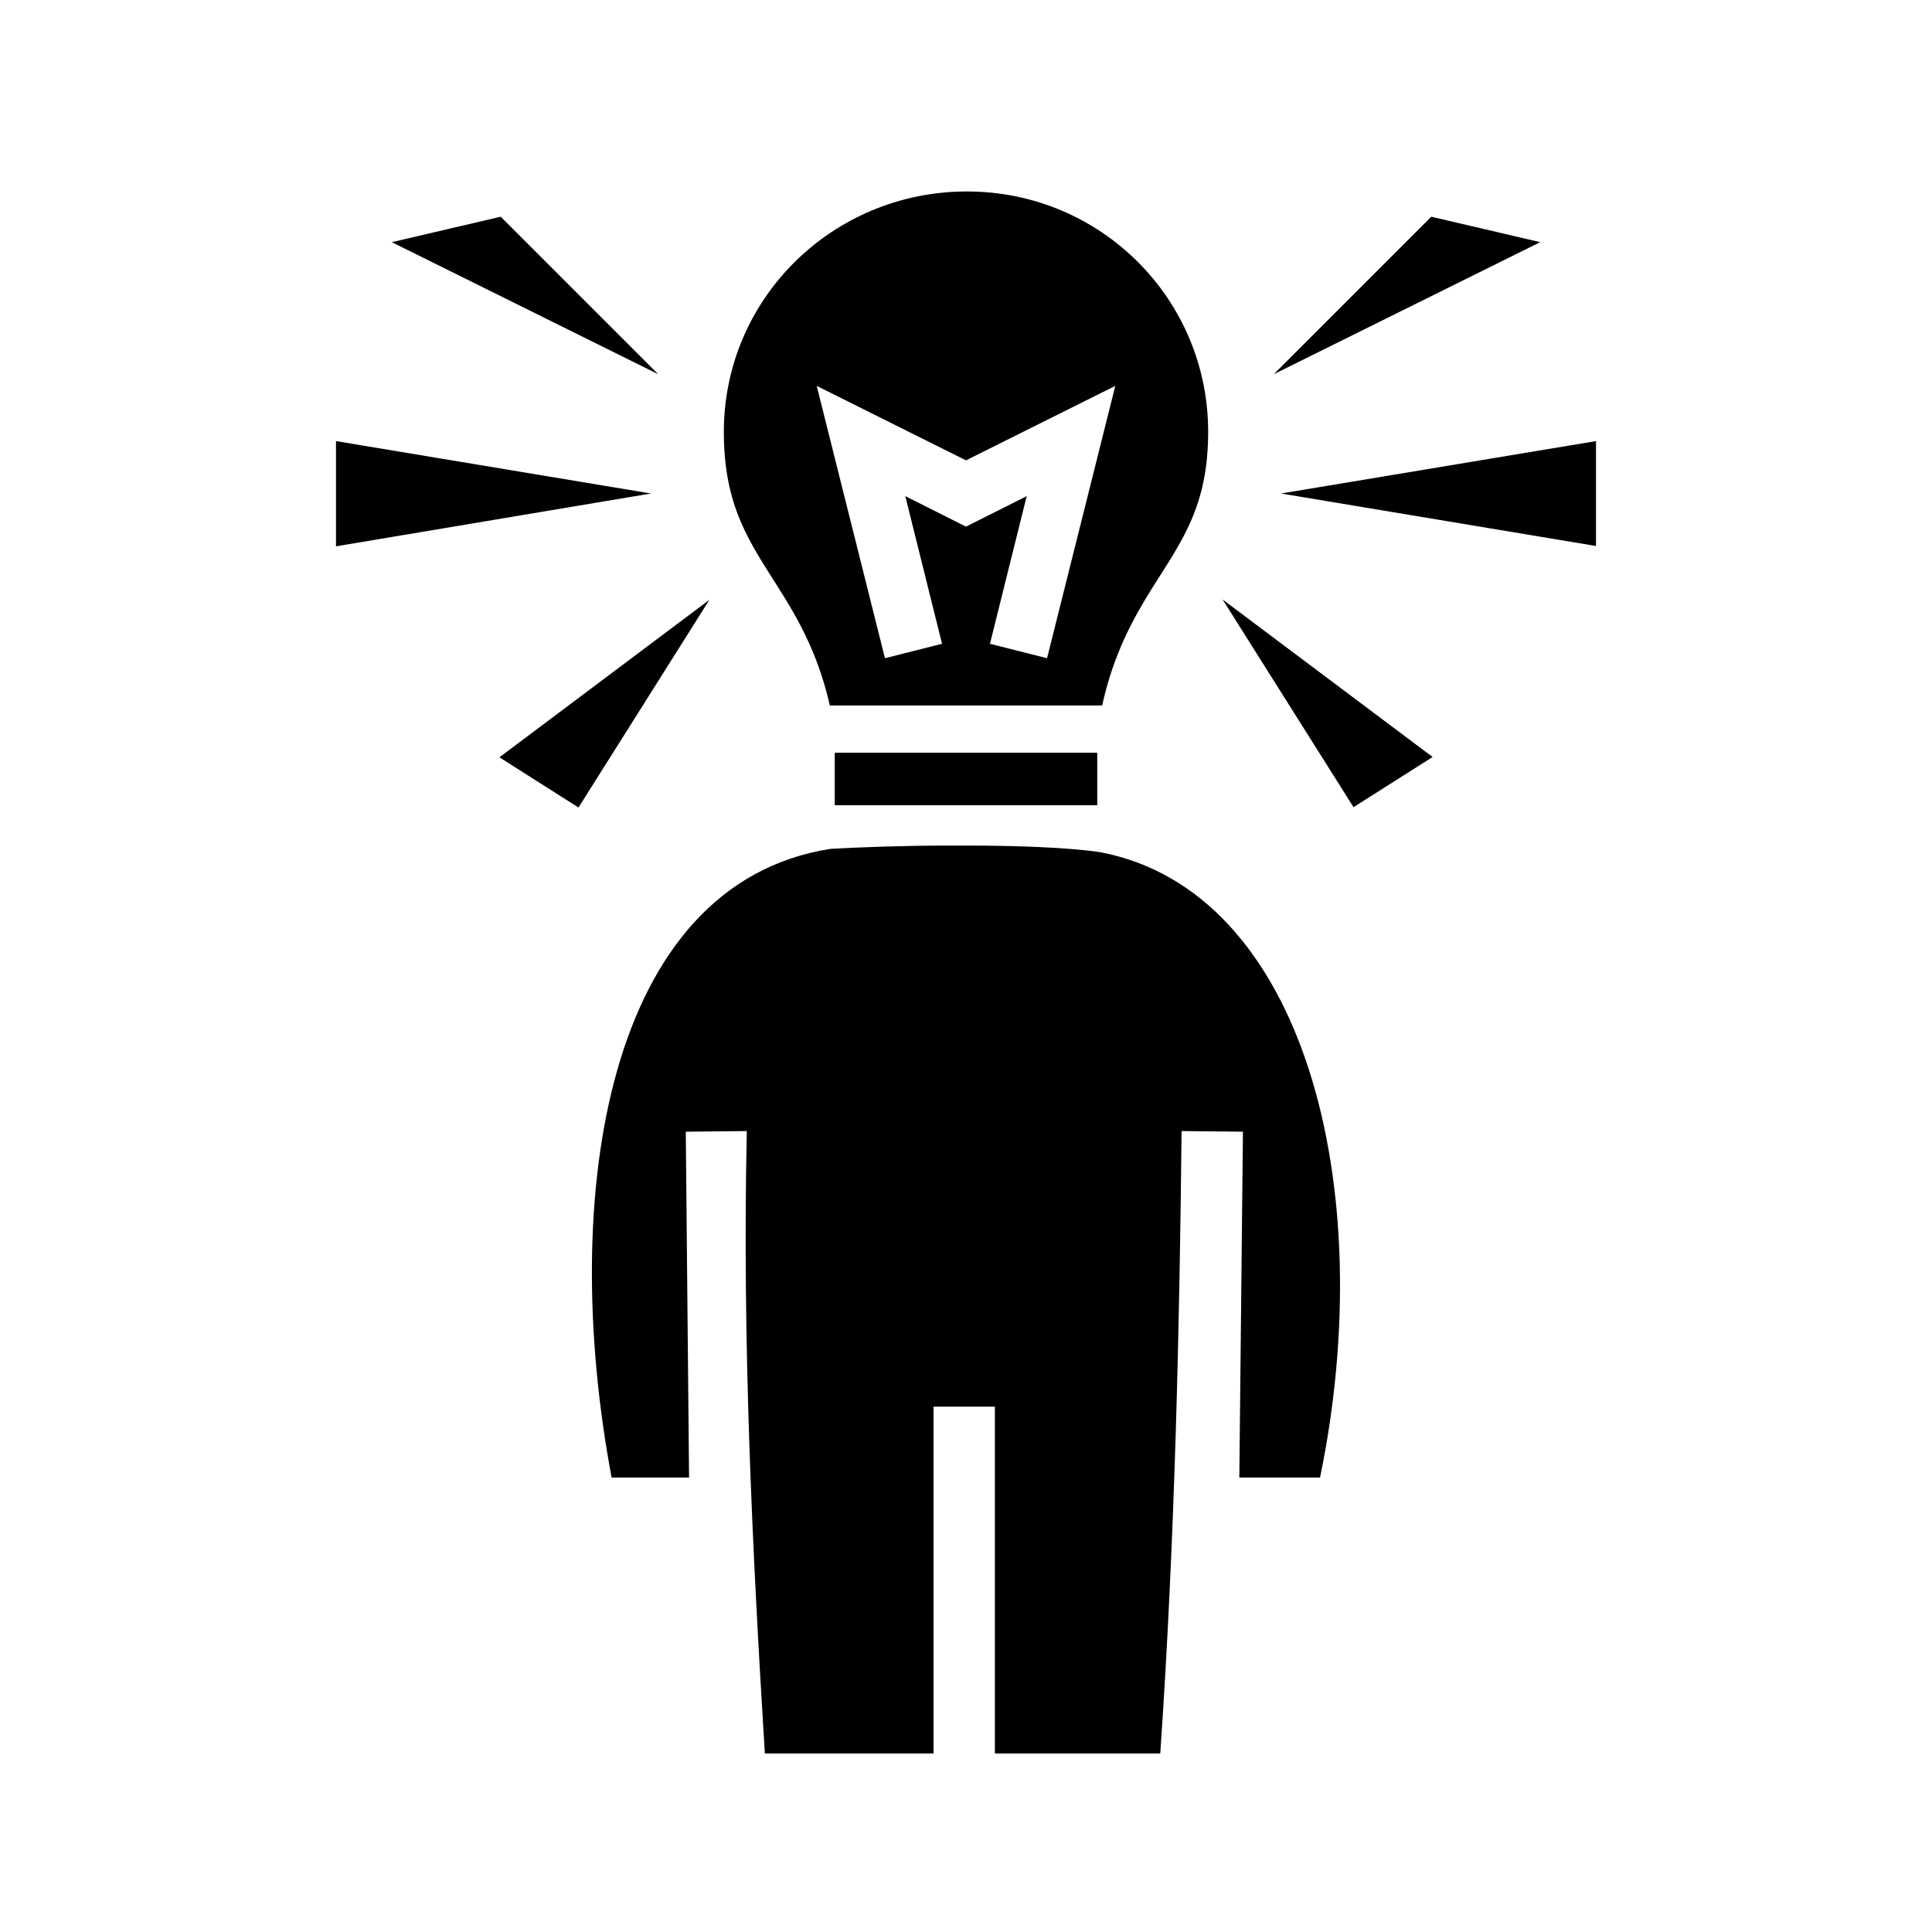 <svg xmlns="http://www.w3.org/2000/svg" width="100%" height="100%" viewBox="0 0 588.8 588.8"><path fill="currentColor" d="M294.7 58.35c-41 0-74.1 32.7-74.1 73.27 0 22.98 8 33.78 16.8 47.78 5.9 9.3 12 20.1 15.5 35.6h83c3.5-15.9 9.6-26.8 15.5-36.2 8.9-14.1 16.8-24.7 16.8-47.18 0-40.57-32.8-73.27-73.5-73.27z m-142.1 7.7L119.4 73.8l81.2 40.25-48-48z m283.6 0l-48 48L469.4 73.8l-33.2-7.75zM248.9 117.6l45.5 22.7 45.5-22.7-20.8 83-17.4-4.4 11.2-45-18.5 9.3-18.5-9.3 11.2 45-17.4 4.4-20.8-83zM102.4 134.43v32.07l96-16.1-96-15.97z m384 0L390.4 150.4l96 16V134.43zM372.6 182.7l39.9 63.3 24.1-15.3-64-48z m-156.4 0.1l-64 48 24.1 15.3 39.9-63.3zM254.4 229.4v16h80v-16h-80z m34.4 28.3c-13.7 0-26.9 0.5-35.7 1-68.2 10.7-82.9 105.4-66.7 191.6h23.6l-1-105.4 18.6-0.2c-1.4 63.7 1.6 126.6 5.5 189.7h51.4V428.7h18.7V534.4h50.4c4.5-65 5.9-131.5 6.5-189.7l18.7 0.2-1.1 105.4h24.6c18.3-88.5-4.8-178.9-67.1-190.6-9.4-1.4-24.9-2-40.6-2h-5.8z" /></svg>